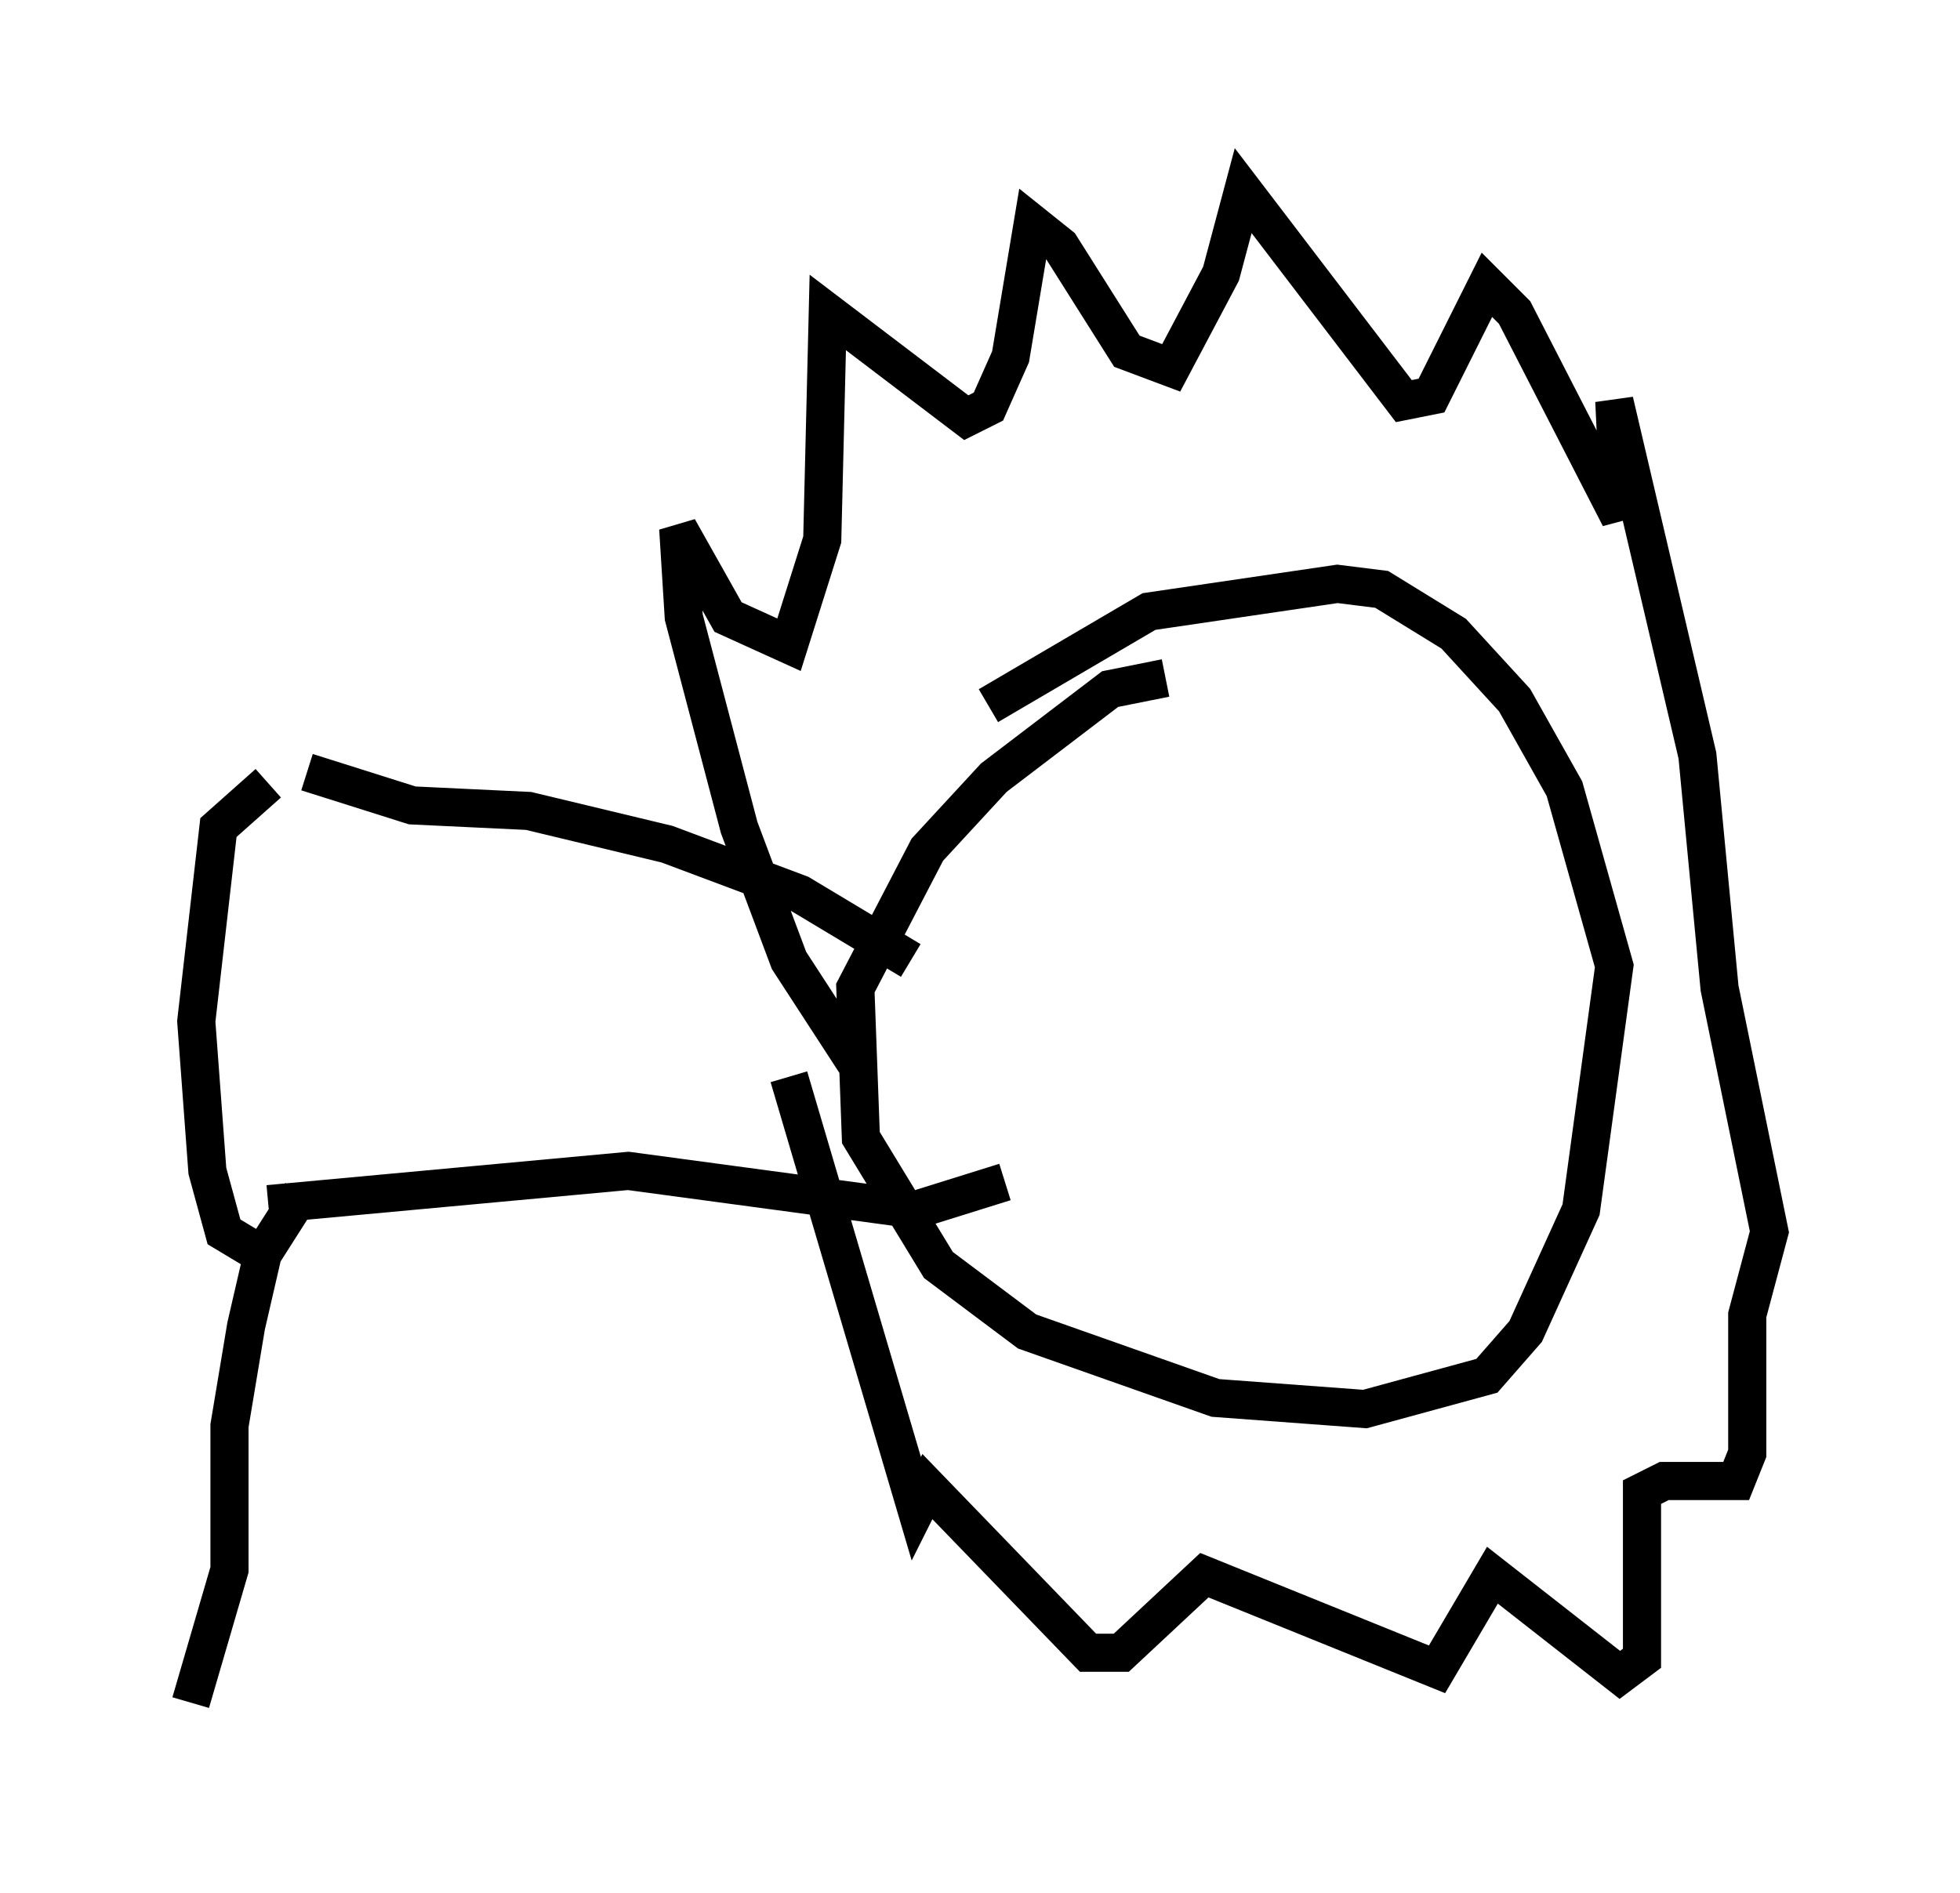 <?xml version="1.0" encoding="utf-8" ?>
<svg baseProfile="full" height="49.654" version="1.1" width="51.397" xmlns="http://www.w3.org/2000/svg" xmlns:ev="http://www.w3.org/2001/xml-events" xmlns:xlink="http://www.w3.org/1999/xlink"><defs /><rect fill="white" height="49.654" width="51.397" x="0" y="0" /><path d="M31.145, 18.073 m-0.581, -0.291 l-1.453, 0.291 -3.05, 2.324 l-1.743, 1.888 -1.888, 3.631 l0.145, 3.922 2.034, 3.341 l2.324, 1.743 4.939, 1.743 l3.922, 0.291 3.196, -0.872 l1.017, -1.162 1.453, -3.196 l0.872, -6.391 -1.307, -4.648 l-1.307, -2.324 -1.598, -1.743 l-1.888, -1.162 -1.162, -0.145 l-4.939, 0.726 -4.212, 2.469 m-3.341, 9.587 l-1.888, -2.905 -1.307, -3.486 l-1.453, -5.52 -0.145, -2.324 l1.307, 2.324 1.598, 0.726 l0.872, -2.76 0.145, -5.955 l3.631, 2.76 0.581, -0.291 l0.581, -1.307 0.581, -3.486 l0.726, 0.581 1.743, 2.76 l1.162, 0.436 1.307, -2.469 l0.581, -2.179 4.212, 5.52 l0.726, -0.145 1.453, -2.905 l0.726, 0.726 2.76, 5.374 l-0.145, -3.05 2.179, 9.296 l0.581, 6.101 1.307, 6.391 l-0.581, 2.179 0.0, 3.631 l-0.291, 0.726 -1.888, 0.0 l-0.581, 0.291 0.0, 4.358 l-0.581, 0.436 -3.341, -2.615 l-1.453, 2.469 -6.101, -2.469 l-2.179, 2.034 -0.872, 0.0 l-4.212, -4.358 -0.291, 0.581 l-3.341, -11.33 m3.196, -3.05 l-2.905, -1.743 -3.486, -1.307 l-3.631, -0.872 -3.05, -0.145 l-2.76, -0.872 m18.302, 10.749 l-2.324, 0.726 -7.553, -1.017 l-9.441, 0.872 m0.0, -11.039 l-1.307, 1.162 -0.581, 5.084 l0.291, 3.922 0.436, 1.598 l0.726, 0.436 m1.307, -1.453 l-1.017, 1.598 -0.436, 1.888 l-0.436, 2.615 0.0, 3.777 l-1.017, 3.486 " fill="none" stroke="black" stroke-width="1" /></svg>